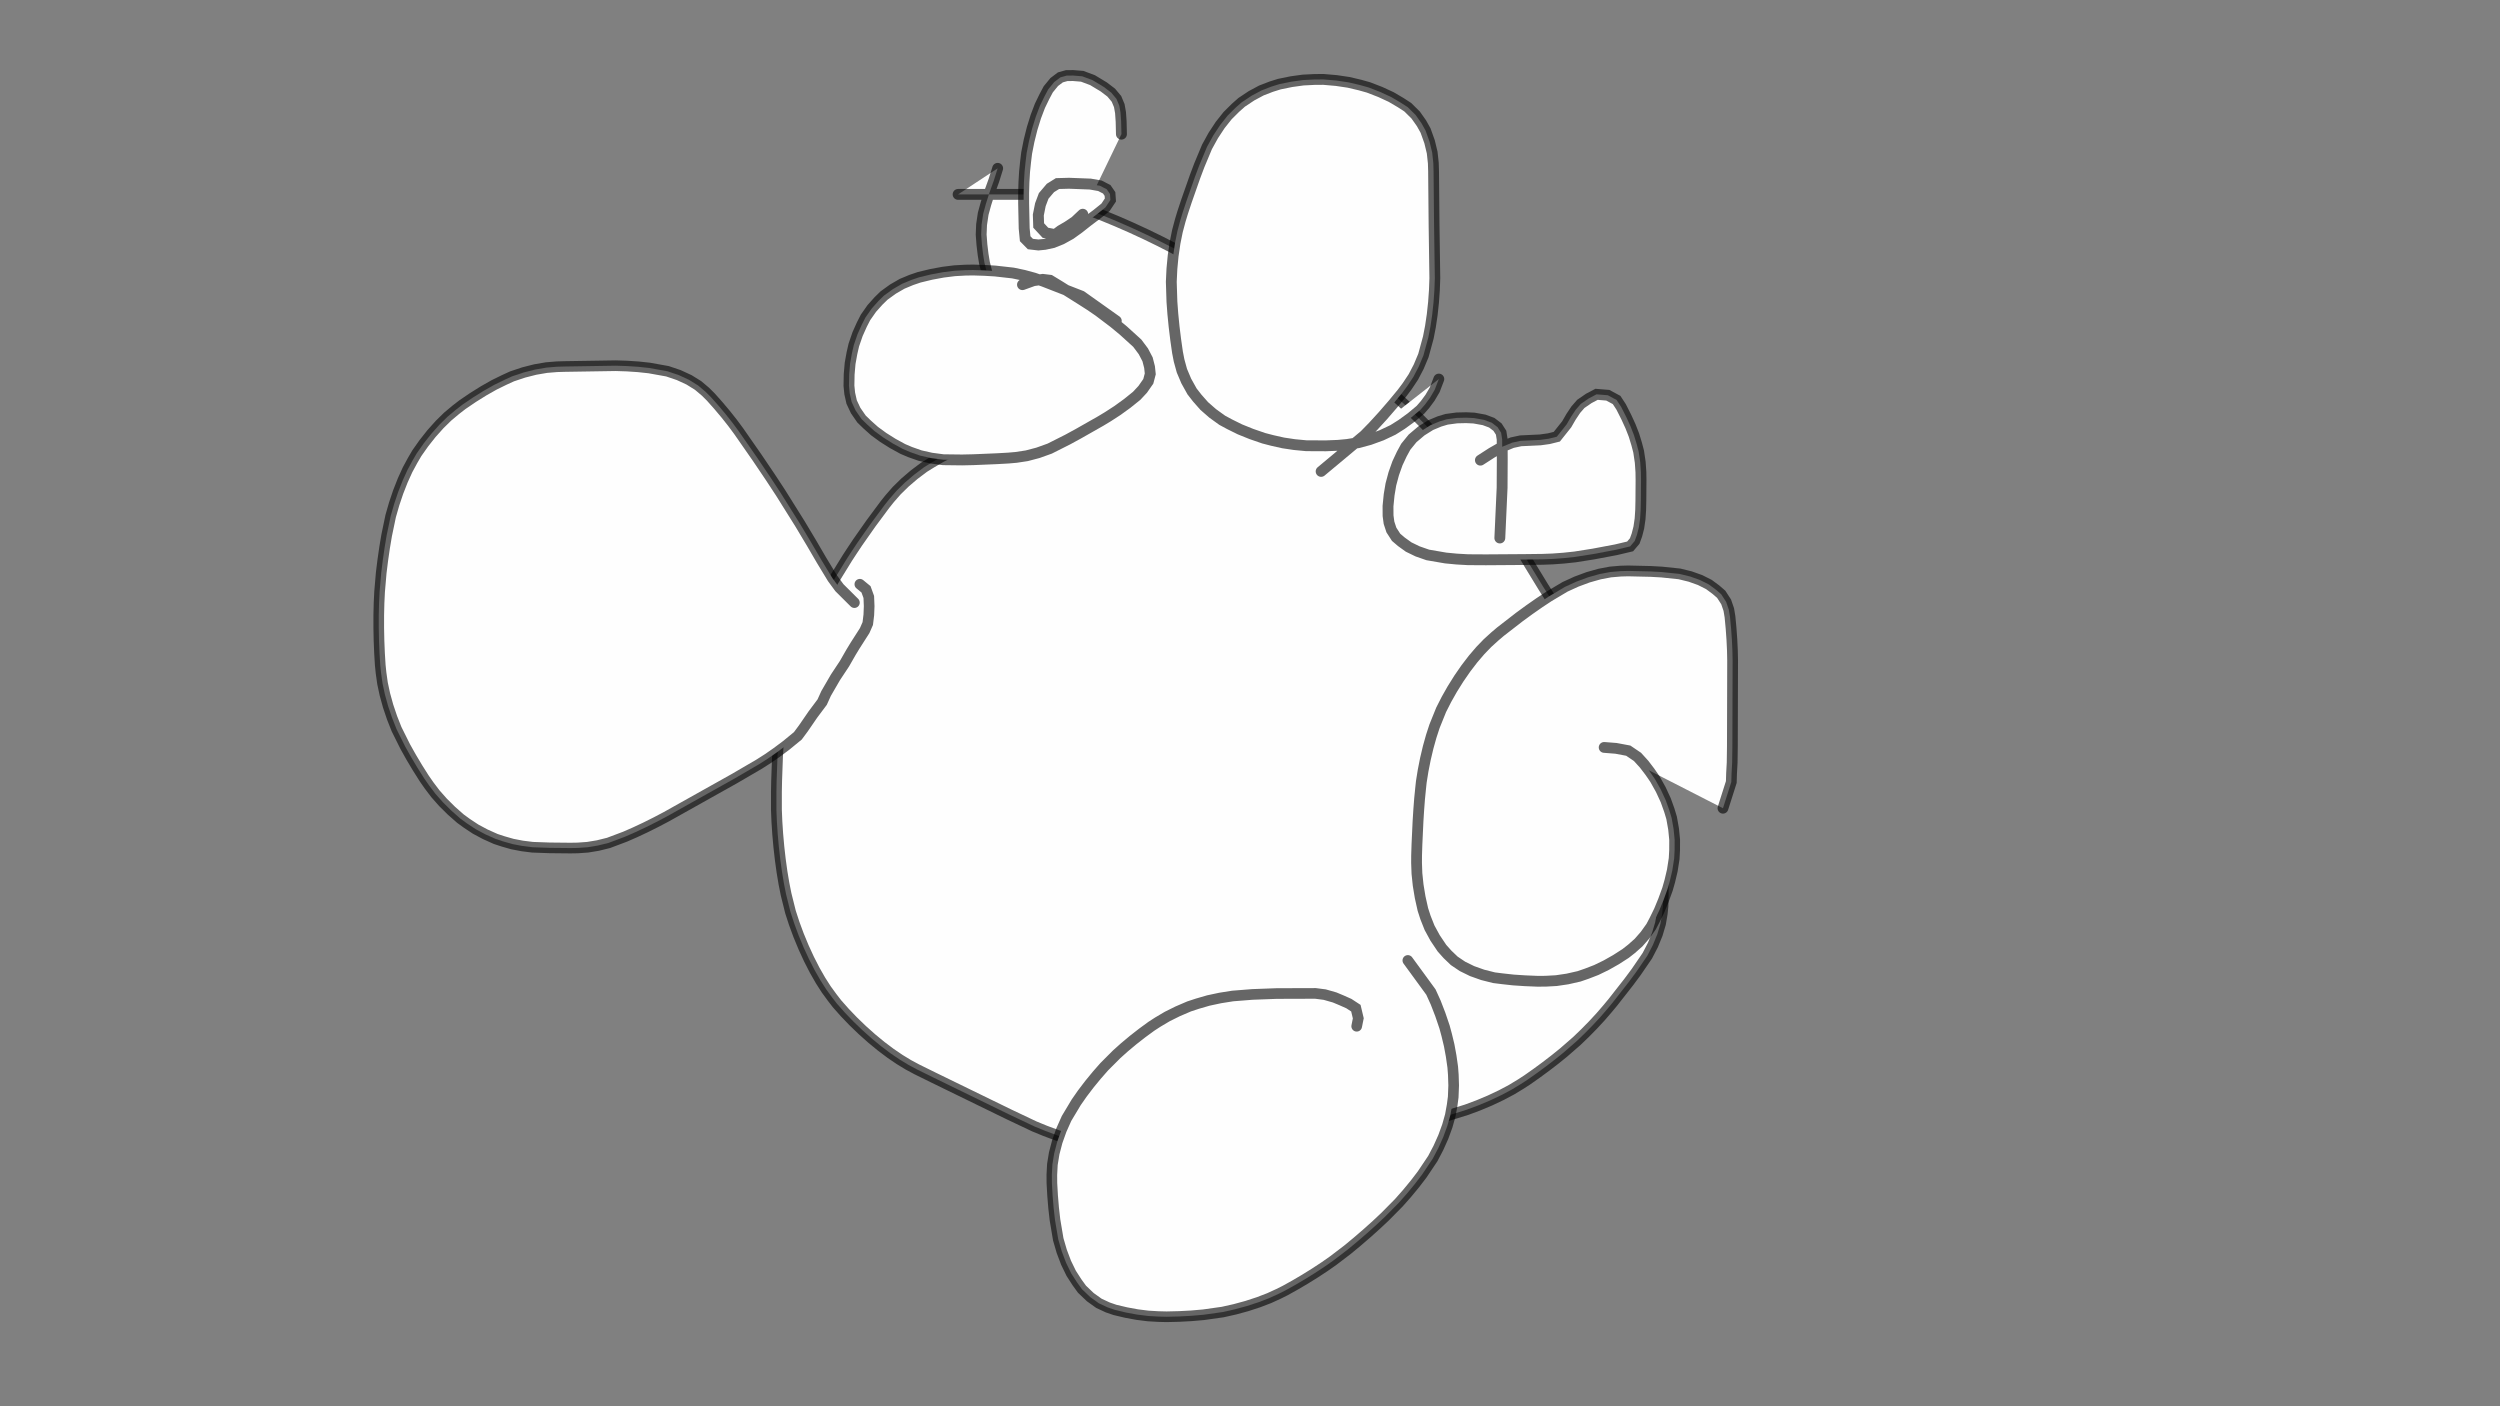 <?xml version="1.0" encoding="UTF-8"?>
<!-- Generator: Blender, SVG Export for Grease Pencil - v1.0 -->
<!DOCTYPE svg PUBLIC "-//W3C//DTD SVG 1.1//EN" "http://www.w3.org/Graphics/SVG/1.1/DTD/svg11.dtd">
<svg version="1.0" x="0px" y="0px" xmlns="http://www.w3.org/2000/svg" width="1920px" height="1080px" viewBox="0 0 1920 1080">
	<rect x="0" y="0" width="1920" height="1080" fill="#808080" stroke="none"/>
	<g id="blender_frame_1">
		<g id="blender_object_GPencil">
			<!--Layer: GP_Layer-->
			<g id="GP_Layer">
				<polygon fill="#FEFEFE" stroke="none" fill-opacity="1" points="735.818,149.292 798.06,149.277 806.628,151.513 815.884,154.276 825.727,157.536 836.05,161.259 846.738,165.402 857.675,169.922 868.741,174.767 879.813,179.885 890.771,185.22 901.492,190.712 911.86,196.303 921.116,201.581 929.828,206.813 956.08,224.066 1037.01,277.872 1047.913,285.304 1054.131,289.875 1060.61,294.932 1067.249,300.432 1074.036,306.368 1080.932,312.709 1087.901,319.423 1094.903,326.473 1101.901,333.817 1108.854,341.415 1115.723,349.224 1122.469,357.2 1129.055,365.298 1135.444,373.472 1141.599,381.676 1147.484,389.859 1153.029,397.921 1158.053,405.588 1162.719,413.078 1174.606,433.325 1185.23,450.733 1196.412,468.371 1209.713,488.67 1214.113,495.764 1218.644,503.449 1223.241,511.655 1227.869,520.323 1232.473,529.358 1237,538.65 1241.391,548.083 1245.59,557.533 1249.519,566.819 1253.023,575.56 1256.197,583.955 1260.522,596.902 1265.318,613.401 1267.699,622.494 1272.016,640.73 1273.845,649.369 1274.852,654.983 1275.977,662.402 1276.765,670.365 1277.237,678.947 1277.346,687.546 1277.124,696.062 1276.549,701.718 1275.253,709.329 1272.846,717.418 1269.443,725.723 1265.161,733.996 1256.512,746.626 1250.849,754.239 1238.667,769.803 1234.522,774.785 1229.233,780.916 1223.452,787.167 1217.343,793.387 1211.032,799.468 1200.78,808.396 1194.308,813.62 1187.228,819.067 1180.042,824.346 1172.852,829.409 1167.923,832.605 1160.943,836.836 1153.093,841.011 1144.353,845.151 1135.383,848.918 1126.317,852.296 1104.155,859.192 1086.002,865.015 1067.598,871.206 1046.304,878.565 1038.852,880.762 1030.783,882.828 1022.174,884.714 1013.084,886.403 1003.615,887.875 993.882,889.111 984.004,890.097 974.112,890.821 964.394,891.273 955.248,891.441 946.466,891.35 924.771,890.028 896.969,887.766 869.475,885.196 856.211,883.546 848.211,882.109 839.557,880.193 830.455,877.811 821.085,875.008 811.729,871.872 802.883,868.578 794.451,865.119 774.917,855.861 716.611,827.427 704.064,821.238 697.585,817.757 690.966,813.729 683.986,808.984 676.799,803.577 669.514,797.585 662.273,791.126 655.27,784.374 648.838,777.668 642.869,770.936 639.222,766.235 634.606,759.924 630.148,752.963 625.687,745.16 621.337,736.659 617.178,727.628 613.333,718.341 609.993,709.297 607.1,700.419 603.702,686.78 602.077,678.601 600.59,669.71 599.283,660.274 598.172,650.474 597.287,640.603 596.667,631.185 596.288,622.125 596.286,608.121 596.458,599.449 597.122,580.783 597.994,565.526 598.772,557.315 600.013,548.506 601.731,539.045 603.818,529.633 606.22,520.383 610.682,506.859 613.685,498.97 617.162,490.56 620.997,481.918 624.944,473.566 628.972,465.523 635.982,452.889 640.63,444.976 650.751,428.551 654.238,423.214 658.715,416.485 668.873,402.017 679.615,387.539 683.321,382.91 688.676,376.794 694.97,370.629 702.006,364.608 709.563,358.913 715.039,355.514 722.309,351.222 730.157,347.123 738.511,343.123 751.294,337.928 758.889,335.227 766.477,332.771 772.964,330.209 779.642,326.718 783.133,322.368 785.615,315.481 786.564,307.691 786.746,301.617 786.719,294.073 786.298,285.832 785.534,277.615 783.981,271.3 781.357,264.525 777.952,257.296 772.782,244.229 762.628,222.339 760.13,216.072 757.873,209.087 756.073,201.881 755.014,195.396 754.118,187.938 753.534,180.189 753.851,172.494 755.087,164.191 757.176,156.523 759.928,147.907 763.289,138.571 766.207,129.274" />
				<polyline stroke="#000000" stroke-opacity="0.6" fill="none" stroke-linecap="round" stroke-width="8.341" points="735.818,149.292 798.06,149.277 806.628,151.513 815.884,154.276 825.727,157.536 836.05,161.259 846.738,165.402 857.675,169.922 868.741,174.767 879.813,179.885 890.771,185.22 901.492,190.712 911.86,196.303 921.116,201.581 929.828,206.813 956.08,224.066 1037.01,277.872 1047.913,285.304 1054.131,289.875 1060.61,294.932 1067.249,300.432 1074.036,306.368 1080.932,312.709 1087.901,319.423 1094.903,326.473 1101.901,333.817 1108.854,341.415 1115.723,349.224 1122.469,357.2 1129.055,365.298 1135.444,373.472 1141.599,381.676 1147.484,389.859 1153.029,397.921 1158.053,405.588 1162.719,413.078 1174.606,433.325 1185.23,450.733 1196.412,468.371 1209.713,488.67 1214.113,495.764 1218.644,503.449 1223.241,511.655 1227.869,520.323 1232.473,529.358 1237,538.65 1241.391,548.083 1245.59,557.533 1249.519,566.819 1253.023,575.56 1256.197,583.955 1260.522,596.902 1265.318,613.401 1267.699,622.494 1272.016,640.73 1273.845,649.369 1274.852,654.983 1275.977,662.402 1276.765,670.365 1277.237,678.947 1277.346,687.546 1277.124,696.062 1276.549,701.718 1275.253,709.329 1272.846,717.418 1269.443,725.723 1265.161,733.996 1256.512,746.626 1250.849,754.239 1238.667,769.803 1234.522,774.785 1229.233,780.916 1223.452,787.167 1217.343,793.387 1211.032,799.468 1200.78,808.396 1194.308,813.62 1187.228,819.067 1180.042,824.346 1172.852,829.409 1167.923,832.605 1160.943,836.836 1153.093,841.011 1144.353,845.151 1135.383,848.918 1126.317,852.296 1104.155,859.192 1086.002,865.015 1067.598,871.206 1046.304,878.565 1038.852,880.762 1030.783,882.828 1022.174,884.714 1013.084,886.403 1003.615,887.875 993.882,889.111 984.004,890.097 974.112,890.821 964.394,891.273 955.248,891.441 946.466,891.35 924.771,890.028 896.969,887.766 869.475,885.196 856.211,883.546 848.211,882.109 839.557,880.193 830.455,877.811 821.085,875.008 811.729,871.872 802.883,868.578 794.451,865.119 774.917,855.861 716.611,827.427 704.064,821.238 697.585,817.757 690.966,813.729 683.986,808.984 676.799,803.577 669.514,797.585 662.273,791.126 655.27,784.374 648.838,777.668 642.869,770.936 639.222,766.235 634.606,759.924 630.148,752.963 625.687,745.16 621.337,736.659 617.178,727.628 613.333,718.341 609.993,709.297 607.1,700.419 603.702,686.78 602.077,678.601 600.59,669.71 599.283,660.274 598.172,650.474 597.287,640.603 596.667,631.185 596.288,622.125 596.286,608.121 596.458,599.449 597.122,580.783 597.994,565.526 598.772,557.315 600.013,548.506 601.731,539.045 603.818,529.633 606.22,520.383 610.682,506.859 613.685,498.97 617.162,490.56 620.997,481.918 624.944,473.566 628.972,465.523 635.982,452.889 640.63,444.976 650.751,428.551 654.238,423.214 658.715,416.485 668.873,402.017 679.615,387.539 683.321,382.91 688.676,376.794 694.97,370.629 702.006,364.608 709.563,358.913 715.039,355.514 722.309,351.222 730.157,347.123 738.511,343.123 751.294,337.928 758.889,335.227 766.477,332.771 772.964,330.209 779.642,326.718 783.133,322.368 785.615,315.481 786.564,307.691 786.746,301.617 786.719,294.073 786.298,285.832 785.534,277.615 783.981,271.3 781.357,264.525 777.952,257.296 772.782,244.229 762.628,222.339 760.13,216.072 757.873,209.087 756.073,201.881 755.014,195.396 754.118,187.938 753.534,180.189 753.851,172.494 755.087,164.191 757.176,156.523 759.928,147.907 763.289,138.571 766.207,129.274" />
				<polygon fill="#FEFEFE" stroke="none" fill-opacity="1" points="656.179,462.81 644.686,451.366 639.308,444.052 630.922,430.239 623.112,416.842 614.406,402.297 599.546,378.565 591.71,366.628 581.479,351.469 567.277,331.078 562.565,324.722 557.348,318.138 551.767,311.5 545.965,304.969 541.866,300.883 536.121,296.034 529.185,291.721 521.274,288.063 512.602,285.125 498.529,282.601 490.175,281.708 481.583,281.133 472.92,280.854 433.591,281.48 427.728,281.651 419.722,282.31 411.112,283.784 402.194,286.054 393.249,289.044 387.339,291.747 379.589,295.541 371.479,300.138 363.262,305.27 355.162,310.772 350.049,314.727 343.794,319.97 337.592,326.059 331.373,333.01 325.547,340.377 320.141,348.035 316.968,353.461 313.023,360.744 309.324,368.878 305.798,377.862 302.704,387.064 300.035,396.347 296.94,411.214 295.39,420.458 293.996,430.087 292.784,439.818 291.529,454.435 291.107,463.055 290.885,472.352 290.879,482.132 291.08,492.092 291.472,501.658 292.039,510.873 292.655,516.854 293.776,524.794 295.58,533.239 298.069,542.26 301.087,551.212 304.551,559.992 311.209,573.368 315.72,581.431 320.64,589.675 325.814,597.865 329.472,603.118 334.426,609.651 340.219,616.199 346.658,622.59 353.583,628.694 358.612,632.362 365.29,636.777 372.676,640.732 380.697,644.329 386.396,646.204 393.519,648.237 401.062,649.69 408.982,650.686 421.981,651.15 438.091,651.315 443.756,651.22 451.28,650.683 459.162,649.38 467.38,647.353 480.14,642.536 487.782,639.193 495.892,635.384 503.902,631.381 511.725,627.263 563.976,597.997 583.004,586.899 589.773,582.579 596.583,577.838 603.886,572.382 612.745,565.118 617.004,559.371 624.389,548.621 631.435,539.214 634.418,532.616 641.633,520.166 648.537,509.746 653.573,500.954 656.691,495.821 664.084,484.268 666.44,478.898 667.255,472.251 667.518,465.54 667.23,458.466 665.1,452.602 660.366,448.7" />
				<polyline stroke="#000000" stroke-opacity="0.6" fill="none" stroke-linecap="round" stroke-width="8.186" points="656.179,462.81 644.686,451.366 639.308,444.052 630.922,430.239 623.112,416.842 614.406,402.297 599.546,378.565 591.71,366.628 581.479,351.469 567.277,331.078 562.565,324.722 557.348,318.138 551.767,311.5 545.965,304.969 541.866,300.883 536.121,296.034 529.185,291.721 521.274,288.063 512.602,285.125 498.529,282.601 490.175,281.708 481.583,281.133 472.92,280.854 433.591,281.48 427.728,281.651 419.722,282.31 411.112,283.784 402.194,286.054 393.249,289.044 387.339,291.747 379.589,295.541 371.479,300.138 363.262,305.27 355.162,310.772 350.049,314.727 343.794,319.97 337.592,326.059 331.373,333.01 325.547,340.377 320.141,348.035 316.968,353.461 313.023,360.744 309.324,368.878 305.798,377.862 302.704,387.064 300.035,396.347 296.94,411.214 295.39,420.458 293.996,430.087 292.784,439.818 291.529,454.435 291.107,463.055 290.885,472.352 290.879,482.132 291.08,492.092 291.472,501.658 292.039,510.873 292.655,516.854 293.776,524.794 295.58,533.239 298.069,542.26 301.087,551.212 304.551,559.992 311.209,573.368 315.72,581.431 320.64,589.675 325.814,597.865 329.472,603.118 334.426,609.651 340.219,616.199 346.658,622.59 353.583,628.694 358.612,632.362 365.29,636.777 372.676,640.732 380.697,644.329 386.396,646.204 393.519,648.237 401.062,649.69 408.982,650.686 421.981,651.15 438.091,651.315 443.756,651.22 451.28,650.683 459.162,649.38 467.38,647.353 480.14,642.536 487.782,639.193 495.892,635.384 503.902,631.381 511.725,627.263 563.976,597.997 583.004,586.899 589.773,582.579 596.583,577.838 603.886,572.382 612.745,565.118 617.004,559.371 624.389,548.621 631.435,539.214 634.418,532.616 641.633,520.166 648.537,509.746 653.573,500.954 656.691,495.821 664.084,484.268 666.44,478.898 667.255,472.251 667.518,465.54 667.23,458.466 665.1,452.602 660.366,448.7" />
				<polygon fill="#FEFEFE" stroke="none" fill-opacity="1" points="857.312,246.435 830.508,227.39 801.481,216.085 794.152,213.56 786.335,211.437 777.977,209.676 764.262,208.138 755.998,207.642 747.34,207.368 741.336,207.472 733.165,207.924 724.32,209.031 715.138,210.731 705.904,212.962 699.951,214.986 692.814,217.961 685.846,221.986 678.971,226.946 674.69,231.126 669.56,236.861 664.709,243.768 661.896,249.273 658.609,256.611 655.737,264.969 654.318,271.163 652.896,279.019 652.161,287.419 651.996,296.264 652.584,302.144 654.066,308.77 657.146,315.311 661.655,321.82 665.97,326.009 671.626,331.068 678.332,335.969 685.648,340.576 693.379,344.812 698.937,347.179 706.652,349.901 715.174,351.827 724.425,353.068 738.925,353.241 747.466,353.048 765.561,352.289 774.443,351.791 780.361,351.275 788.579,350.028 797.184,347.762 806.18,344.532 820.017,337.558 828.284,333.046 845.277,323.39 850.867,320.022 858.118,315.322 865.668,309.862 872.962,303.995 877.601,299.02 881.897,292.856 883.403,287.143 882.859,281.949 881.331,275.978 878.078,269.775 873.434,263.574 862.683,253.808 855.403,247.788 843.787,239.002 837.268,234.539 830.557,230.248 814.286,220.02 806.417,215.228 800.849,214.549 793.705,215.571 785.256,218.624" />
				<polyline stroke="#000000" stroke-opacity="0.6" fill="none" stroke-linecap="round" stroke-width="8.33" points="857.312,246.435 830.508,227.39 801.481,216.085 794.152,213.56 786.335,211.437 777.977,209.676 764.262,208.138 755.998,207.642 747.34,207.368 741.336,207.472 733.165,207.924 724.32,209.031 715.138,210.731 705.904,212.962 699.951,214.986 692.814,217.961 685.846,221.986 678.971,226.946 674.69,231.126 669.56,236.861 664.709,243.768 661.896,249.273 658.609,256.611 655.737,264.969 654.318,271.163 652.896,279.019 652.161,287.419 651.996,296.264 652.584,302.144 654.066,308.77 657.146,315.311 661.655,321.82 665.97,326.009 671.626,331.068 678.332,335.969 685.648,340.576 693.379,344.812 698.937,347.179 706.652,349.901 715.174,351.827 724.425,353.068 738.925,353.241 747.466,353.048 765.561,352.289 774.443,351.791 780.361,351.275 788.579,350.028 797.184,347.762 806.18,344.532 820.017,337.558 828.284,333.046 845.277,323.39 850.867,320.022 858.118,315.322 865.668,309.862 872.962,303.995 877.601,299.02 881.897,292.856 883.403,287.143 882.859,281.949 881.331,275.978 878.078,269.775 873.434,263.574 862.683,253.808 855.403,247.788 843.787,239.002 837.268,234.539 830.557,230.248 814.286,220.02 806.417,215.228 800.849,214.549 793.705,215.571 785.256,218.624" />
				<polygon fill="#FEFEFE" stroke="none" fill-opacity="1" points="861.263,103.012 861.035,93.34 860.564,86.506 859.614,81.124 857.459,75.967 853.456,71.164 847.758,66.805 839.067,61.556 831.121,58.585 824.17,58.023 819.195,58.072 814.373,59.426 809.661,62.98 805.066,68.597 802.097,74.181 798.656,81.28 795.519,89.539 792.682,98.673 790.335,108.053 788.464,117.513 787.698,123.834 786.867,131.84 786.375,140.135 786.149,148.225 786.155,156.265 786.569,175.398 787.331,183.346 791.335,187.415 797.441,188.139 802.35,187.66 808.662,186.306 815.308,183.63 822.14,179.846 828.669,175.151 835.23,169.966 842.315,164.628 849.028,159.231 852.797,153.58 852.466,148.978 849.977,145.371 844.741,142.672 837.36,141.369 821.015,140.741 812.158,140.986 806.74,144.351 801.539,150.469 799.01,157.206 797.432,165.115 797.698,173.165 802.889,178.779 810.375,180.195 814.643,177.005 819.98,173.894 825.704,170.065 831.547,164.551" />
				<polyline stroke="#000000" stroke-opacity="0.6" fill="none" stroke-linecap="round" stroke-width="8.393" points="861.263,103.012 861.035,93.34 860.564,86.506 859.614,81.124 857.459,75.967 853.456,71.164 847.758,66.805 839.067,61.556 831.121,58.585 824.17,58.023 819.195,58.072 814.373,59.426 809.661,62.98 805.066,68.597 802.097,74.181 798.656,81.28 795.519,89.539 792.682,98.673 790.335,108.053 788.464,117.513 787.698,123.834 786.867,131.84 786.375,140.135 786.149,148.225 786.155,156.265 786.569,175.398 787.331,183.346 791.335,187.415 797.441,188.139 802.35,187.66 808.662,186.306 815.308,183.63 822.14,179.846 828.669,175.151 835.23,169.966 842.315,164.628 849.028,159.231 852.797,153.58 852.466,148.978 849.977,145.371 844.741,142.672 837.36,141.369 821.015,140.741 812.158,140.986 806.74,144.351 801.539,150.469 799.01,157.206 797.432,165.115 797.698,173.165 802.889,178.779 810.375,180.195 814.643,177.005 819.98,173.894 825.704,170.065 831.547,164.551" />
				<polygon fill="#FEFEFE" stroke="none" fill-opacity="1" points="1014.618,362.046 1047.926,334.257 1054.606,327.41 1062.142,319.17 1069.538,310.629 1076.683,301.995 1080.743,296.576 1085.51,289.394 1089.601,281.567 1093.185,273.016 1096.966,259.143 1098.583,250.803 1099.925,241.738 1100.949,232.234 1101.616,222.886 1101.955,213.726 1101.362,173.073 1100.986,131.544 1100.791,125.216 1099.917,117.181 1097.912,108.862 1094.828,100.256 1091.701,94.665 1087.229,88.338 1081.154,82.338 1075.755,78.83 1068.411,74.507 1060.075,70.651 1051.011,67.143 1044.471,65.309 1035.73,63.247 1026.318,61.845 1016.323,60.984 1009.438,61.041 1000.777,61.476 991.798,62.711 982.517,64.608 976.332,66.553 968.725,69.493 961.152,73.557 953.583,78.596 948.764,82.871 942.82,88.792 937.111,95.975 931.796,104.047 926.989,112.773 921.043,127.01 917.8,135.624 911.317,154.083 908.296,163.194 906.458,169.246 904.257,177.5 902.432,186.538 900.98,196.418 900.033,206.421 899.559,216.412 900.043,231.759 900.736,241.048 901.723,250.978 902.93,260.854 904.316,270.562 905.53,276.816 907.694,284.707 911.052,292.63 915.525,300.654 919.528,305.781 924.883,311.838 931.316,317.467 938.63,322.749 944.336,325.828 952.272,329.754 961.068,333.303 970.56,336.577 977.175,338.296 985.445,340.151 994.14,341.455 1003.233,342.317 1018.28,342.394 1027.73,342.006 1034.485,341.367 1043.026,340.024 1051.905,337.636 1061.06,334.297 1069.826,330.154 1076.498,325.951 1083.863,320.595 1090.892,314.716 1094.436,310.663 1098.275,305.454 1101.851,299.377 1105.019,291.114" />
				<polyline stroke="#000000" stroke-opacity="0.6" fill="none" stroke-linecap="round" stroke-width="8.32" points="1014.618,362.046 1047.926,334.257 1054.606,327.41 1062.142,319.17 1069.538,310.629 1076.683,301.995 1080.743,296.576 1085.51,289.394 1089.601,281.567 1093.185,273.016 1096.966,259.143 1098.583,250.803 1099.925,241.738 1100.949,232.234 1101.616,222.886 1101.955,213.726 1101.362,173.073 1100.986,131.544 1100.791,125.216 1099.917,117.181 1097.912,108.862 1094.828,100.256 1091.701,94.665 1087.229,88.338 1081.154,82.338 1075.755,78.83 1068.411,74.507 1060.075,70.651 1051.011,67.143 1044.471,65.309 1035.73,63.247 1026.318,61.845 1016.323,60.984 1009.438,61.041 1000.777,61.476 991.798,62.711 982.517,64.608 976.332,66.553 968.725,69.493 961.152,73.557 953.583,78.596 948.764,82.871 942.82,88.792 937.111,95.975 931.796,104.047 926.989,112.773 921.043,127.01 917.8,135.624 911.317,154.083 908.296,163.194 906.458,169.246 904.257,177.5 902.432,186.538 900.98,196.418 900.033,206.421 899.559,216.412 900.043,231.759 900.736,241.048 901.723,250.978 902.93,260.854 904.316,270.562 905.53,276.816 907.694,284.707 911.052,292.63 915.525,300.654 919.528,305.781 924.883,311.838 931.316,317.467 938.63,322.749 944.336,325.828 952.272,329.754 961.068,333.303 970.56,336.577 977.175,338.296 985.445,340.151 994.14,341.455 1003.233,342.317 1018.28,342.394 1027.73,342.006 1034.485,341.367 1043.026,340.024 1051.905,337.636 1061.06,334.297 1069.826,330.154 1076.498,325.951 1083.863,320.595 1090.892,314.716 1094.436,310.663 1098.275,305.454 1101.851,299.377 1105.019,291.114" />
				<polygon fill="#FEFEFE" stroke="none" fill-opacity="1" points="1151.867,413.189 1153.618,374.634 1153.736,352.827 1153.655,337.376 1152.854,332.313 1150.102,328.03 1145.682,324.658 1139.81,322.469 1132.025,321.069 1126.013,320.783 1118.828,320.954 1111.034,322.011 1105.6,323.631 1098.707,326.505 1091.601,330.959 1084.841,336.681 1079.618,343.115 1076.522,348.797 1073.239,355.808 1070.399,363.799 1068.201,372.029 1066.855,380.032 1065.992,388.712 1066.031,396.091 1066.764,401.495 1068.591,407.046 1072.203,412.65 1076.258,416.105 1081.853,420.129 1088.722,423.461 1096.54,426.185 1110.27,428.547 1118.622,429.351 1127.409,429.852 1141.15,429.937 1170.796,429.728 1184.762,429.56 1192.59,429.263 1200.901,428.645 1209.617,427.722 1223.75,425.486 1241.017,422.235 1251.946,419.644 1255.456,415.516 1257.158,410.834 1258.621,405.112 1259.584,398.5 1260.033,391.725 1260.199,384.33 1260.313,368.552 1260.223,362.536 1259.696,355 1258.477,346.787 1256.987,341.093 1254.882,334.173 1252.207,327.33 1249.082,320.518 1245.034,312.493 1241.544,307.177 1234.798,303.545 1226.138,302.838 1220.186,305.981 1214.084,310.173 1210.241,314.573 1206.613,320.008 1203.221,325.866 1195.631,335.391 1189.466,336.92 1182.916,337.832 1167.885,338.546 1161.335,339.961 1153.879,343.059 1145.745,347.728 1136.943,353.402" />
				<polyline stroke="#000000" stroke-opacity="0.6" fill="none" stroke-linecap="round" stroke-width="8.333" points="1151.867,413.189 1153.618,374.634 1153.736,352.827 1153.655,337.376 1152.854,332.313 1150.102,328.03 1145.682,324.658 1139.81,322.469 1132.025,321.069 1126.013,320.783 1118.828,320.954 1111.034,322.011 1105.6,323.631 1098.707,326.505 1091.601,330.959 1084.841,336.681 1079.618,343.115 1076.522,348.797 1073.239,355.808 1070.399,363.799 1068.201,372.029 1066.855,380.032 1065.992,388.712 1066.031,396.091 1066.764,401.495 1068.591,407.046 1072.203,412.65 1076.258,416.105 1081.853,420.129 1088.722,423.461 1096.54,426.185 1110.27,428.547 1118.622,429.351 1127.409,429.852 1141.15,429.937 1170.796,429.728 1184.762,429.56 1192.59,429.263 1200.901,428.645 1209.617,427.722 1223.75,425.486 1241.017,422.235 1251.946,419.644 1255.456,415.516 1257.158,410.834 1258.621,405.112 1259.584,398.5 1260.033,391.725 1260.199,384.33 1260.313,368.552 1260.223,362.536 1259.696,355 1258.477,346.787 1256.987,341.093 1254.882,334.173 1252.207,327.33 1249.082,320.518 1245.034,312.493 1241.544,307.177 1234.798,303.545 1226.138,302.838 1220.186,305.981 1214.084,310.173 1210.241,314.573 1206.613,320.008 1203.221,325.866 1195.631,335.391 1189.466,336.92 1182.916,337.832 1167.885,338.546 1161.335,339.961 1153.879,343.059 1145.745,347.728 1136.943,353.402" />
				<polygon fill="#FEFEFE" stroke="none" fill-opacity="1" points="1323.241,620.719 1329.643,600.598 1329.833,594.114 1330.292,585.744 1330.467,573.212 1330.648,507.239 1330.483,499.521 1330.085,491.176 1329.461,482.464 1328.631,473.679 1327.716,468.176 1325.681,462.247 1321.909,456.417 1317.813,452.868 1312.403,448.872 1305.668,445.486 1298.087,442.776 1289.862,440.758 1276.166,439.328 1267.794,438.86 1250.399,438.46 1244.569,438.623 1236.809,439.288 1228.486,440.868 1219.563,443.384 1210.684,446.691 1201.958,450.682 1189.41,458.155 1182.236,462.898 1174.66,468.182 1166.926,473.831 1152.389,485.093 1147.94,488.874 1142.374,493.934 1136.911,499.604 1131.361,506.081 1125.846,513.272 1120.47,521.039 1115.387,529.147 1110.858,537.156 1106.808,545.125 1101.731,557.696 1099.199,565.442 1096.827,573.943 1094.712,582.892 1092.967,591.728 1091.571,600.412 1090.965,606.15 1090.218,613.719 1089.602,621.784 1089.05,630.514 1088.216,648.41 1087.945,656.982 1087.919,662.701 1088.208,670.871 1089.137,679.766 1090.677,689.083 1092.776,698.486 1094.783,704.68 1097.89,712.508 1102.152,720.337 1107.434,728.206 1111.704,732.987 1116.876,737.931 1123.174,742.174 1130.575,745.809 1138.704,748.698 1147.408,750.891 1153.789,751.691 1162.21,752.622 1171.169,753.214 1180.564,753.604 1186.969,753.579 1195.207,753.125 1203.786,751.856 1212.701,749.844 1218.651,747.79 1225.97,744.959 1233.511,741.3 1241.047,737.037 1248.442,732.284 1253.035,728.695 1258.445,723.879 1263.41,718.198 1268.032,711.732 1270.714,706.637 1274.239,699.441 1277.518,691.47 1280.64,682.88 1282.385,676.785 1284.328,668.558 1285.747,659.45 1286.103,652.909 1286.13,644.967 1285.321,636.697 1283.809,628.154 1282.052,622.306 1279.288,614.584 1275.507,606.412 1271.028,598.396 1267.198,592.818 1262.688,586.905 1257.595,581.297 1250.508,576.5 1241.068,574.733 1231.985,574.022" />
				<polyline stroke="#000000" stroke-opacity="0.6" fill="none" stroke-linecap="round" stroke-width="8.286" points="1323.241,620.719 1329.643,600.598 1329.833,594.114 1330.292,585.744 1330.467,573.212 1330.648,507.239 1330.483,499.521 1330.085,491.176 1329.461,482.464 1328.631,473.679 1327.716,468.176 1325.681,462.247 1321.909,456.417 1317.813,452.868 1312.403,448.872 1305.668,445.486 1298.087,442.776 1289.862,440.758 1276.166,439.328 1267.794,438.86 1250.399,438.46 1244.569,438.623 1236.809,439.288 1228.486,440.868 1219.563,443.384 1210.684,446.691 1201.958,450.682 1189.41,458.155 1182.236,462.898 1174.66,468.182 1166.926,473.831 1152.389,485.093 1147.94,488.874 1142.374,493.934 1136.911,499.604 1131.361,506.081 1125.846,513.272 1120.47,521.039 1115.387,529.147 1110.858,537.156 1106.808,545.125 1101.731,557.696 1099.199,565.442 1096.827,573.943 1094.712,582.892 1092.967,591.728 1091.571,600.412 1090.965,606.15 1090.218,613.719 1089.602,621.784 1089.05,630.514 1088.216,648.41 1087.945,656.982 1087.919,662.701 1088.208,670.871 1089.137,679.766 1090.677,689.083 1092.776,698.486 1094.783,704.68 1097.89,712.508 1102.152,720.337 1107.434,728.206 1111.704,732.987 1116.876,737.931 1123.174,742.174 1130.575,745.809 1138.704,748.698 1147.408,750.891 1153.789,751.691 1162.21,752.622 1171.169,753.214 1180.564,753.604 1186.969,753.579 1195.207,753.125 1203.786,751.856 1212.701,749.844 1218.651,747.79 1225.97,744.959 1233.511,741.3 1241.047,737.037 1248.442,732.284 1253.035,728.695 1258.445,723.879 1263.41,718.198 1268.032,711.732 1270.714,706.637 1274.239,699.441 1277.518,691.47 1280.64,682.88 1282.385,676.785 1284.328,668.558 1285.747,659.45 1286.103,652.909 1286.13,644.967 1285.321,636.697 1283.809,628.154 1282.052,622.306 1279.288,614.584 1275.507,606.412 1271.028,598.396 1267.198,592.818 1262.688,586.905 1257.595,581.297 1250.508,576.5 1241.068,574.733 1231.985,574.022" />
				<polygon fill="#FEFEFE" stroke="none" fill-opacity="1" points="1081.222,737.621 1098.945,761.896 1102.607,769.949 1106.15,779.12 1109.421,788.758 1111.07,794.877 1112.974,802.783 1114.478,810.965 1115.7,819.498 1116.154,825.446 1116.419,833.599 1116.074,842.5 1115.243,848.818 1113.845,856.546 1111.555,864.694 1108.43,873.24 1104.667,881.642 1100.373,889.808 1092.188,902.014 1086.659,909.24 1080.635,916.539 1074.305,923.707 1063.824,934.312 1057.166,940.57 1049.866,947.131 1042.447,953.523 1035.012,959.685 1023.876,968.182 1017.196,972.854 1009.893,977.659 1002.191,982.445 994.563,986.93 987.039,991.12 981.919,993.676 974.67,996.996 966.554,1000.114 957.544,1003.053 948.324,1005.566 939.03,1007.656 924.262,1009.737 915.117,1010.531 905.596,1011.046 895.969,1011.282 889.639,1011.127 881.714,1010.662 873.374,1009.611 864.846,1008.043 856.291,1006.012 850.738,1004.104 843.939,1000.931 837.367,996.222 830.961,990.109 827.118,984.803 822.668,977.894 818.752,969.827 815.43,961.061 812.737,951.814 810.219,936.845 809.187,927.69 808.399,918.197 807.857,908.607 807.815,902.29 808.237,894.272 809.619,885.788 811.974,876.767 815.17,867.798 819.098,858.977 826.493,846.624 831.286,839.752 836.672,832.667 842.313,825.792 848.115,819.18 857.578,809.711 863.635,804.282 870.348,798.68 877.253,793.297 884.25,788.177 889.186,784.976 896.39,780.709 904.425,776.712 913.227,772.933 919.576,770.842 927.993,768.397 937.06,766.459 946.696,764.926 962.042,763.713 980.527,763.034 1010.27,762.942 1017.394,763.864 1025.019,766.045 1030.257,768.234 1035.944,770.763 1041.315,774.281 1043.167,782.071 1041.945,788.164" />
				<polyline stroke="#000000" stroke-opacity="0.6" fill="none" stroke-linecap="round" stroke-width="8.174" points="1081.222,737.621 1098.945,761.896 1102.607,769.949 1106.15,779.12 1109.421,788.758 1111.07,794.877 1112.974,802.783 1114.478,810.965 1115.7,819.498 1116.154,825.446 1116.419,833.599 1116.074,842.5 1115.243,848.818 1113.845,856.546 1111.555,864.694 1108.43,873.24 1104.667,881.642 1100.373,889.808 1092.188,902.014 1086.659,909.24 1080.635,916.539 1074.305,923.707 1063.824,934.312 1057.166,940.57 1049.866,947.131 1042.447,953.523 1035.012,959.685 1023.876,968.182 1017.196,972.854 1009.893,977.659 1002.191,982.445 994.563,986.93 987.039,991.12 981.919,993.676 974.67,996.996 966.554,1000.114 957.544,1003.053 948.324,1005.566 939.03,1007.656 924.262,1009.737 915.117,1010.531 905.596,1011.046 895.969,1011.282 889.639,1011.127 881.714,1010.662 873.374,1009.611 864.846,1008.043 856.291,1006.012 850.738,1004.104 843.939,1000.931 837.367,996.222 830.961,990.109 827.118,984.803 822.668,977.894 818.752,969.827 815.43,961.061 812.737,951.814 810.219,936.845 809.187,927.69 808.399,918.197 807.857,908.607 807.815,902.29 808.237,894.272 809.619,885.788 811.974,876.767 815.17,867.798 819.098,858.977 826.493,846.624 831.286,839.752 836.672,832.667 842.313,825.792 848.115,819.18 857.578,809.711 863.635,804.282 870.348,798.68 877.253,793.297 884.25,788.177 889.186,784.976 896.39,780.709 904.425,776.712 913.227,772.933 919.576,770.842 927.993,768.397 937.06,766.459 946.696,764.926 962.042,763.713 980.527,763.034 1010.27,762.942 1017.394,763.864 1025.019,766.045 1030.257,768.234 1035.944,770.763 1041.315,774.281 1043.167,782.071 1041.945,788.164" />
			</g>
		</g>
	</g>
</svg>
